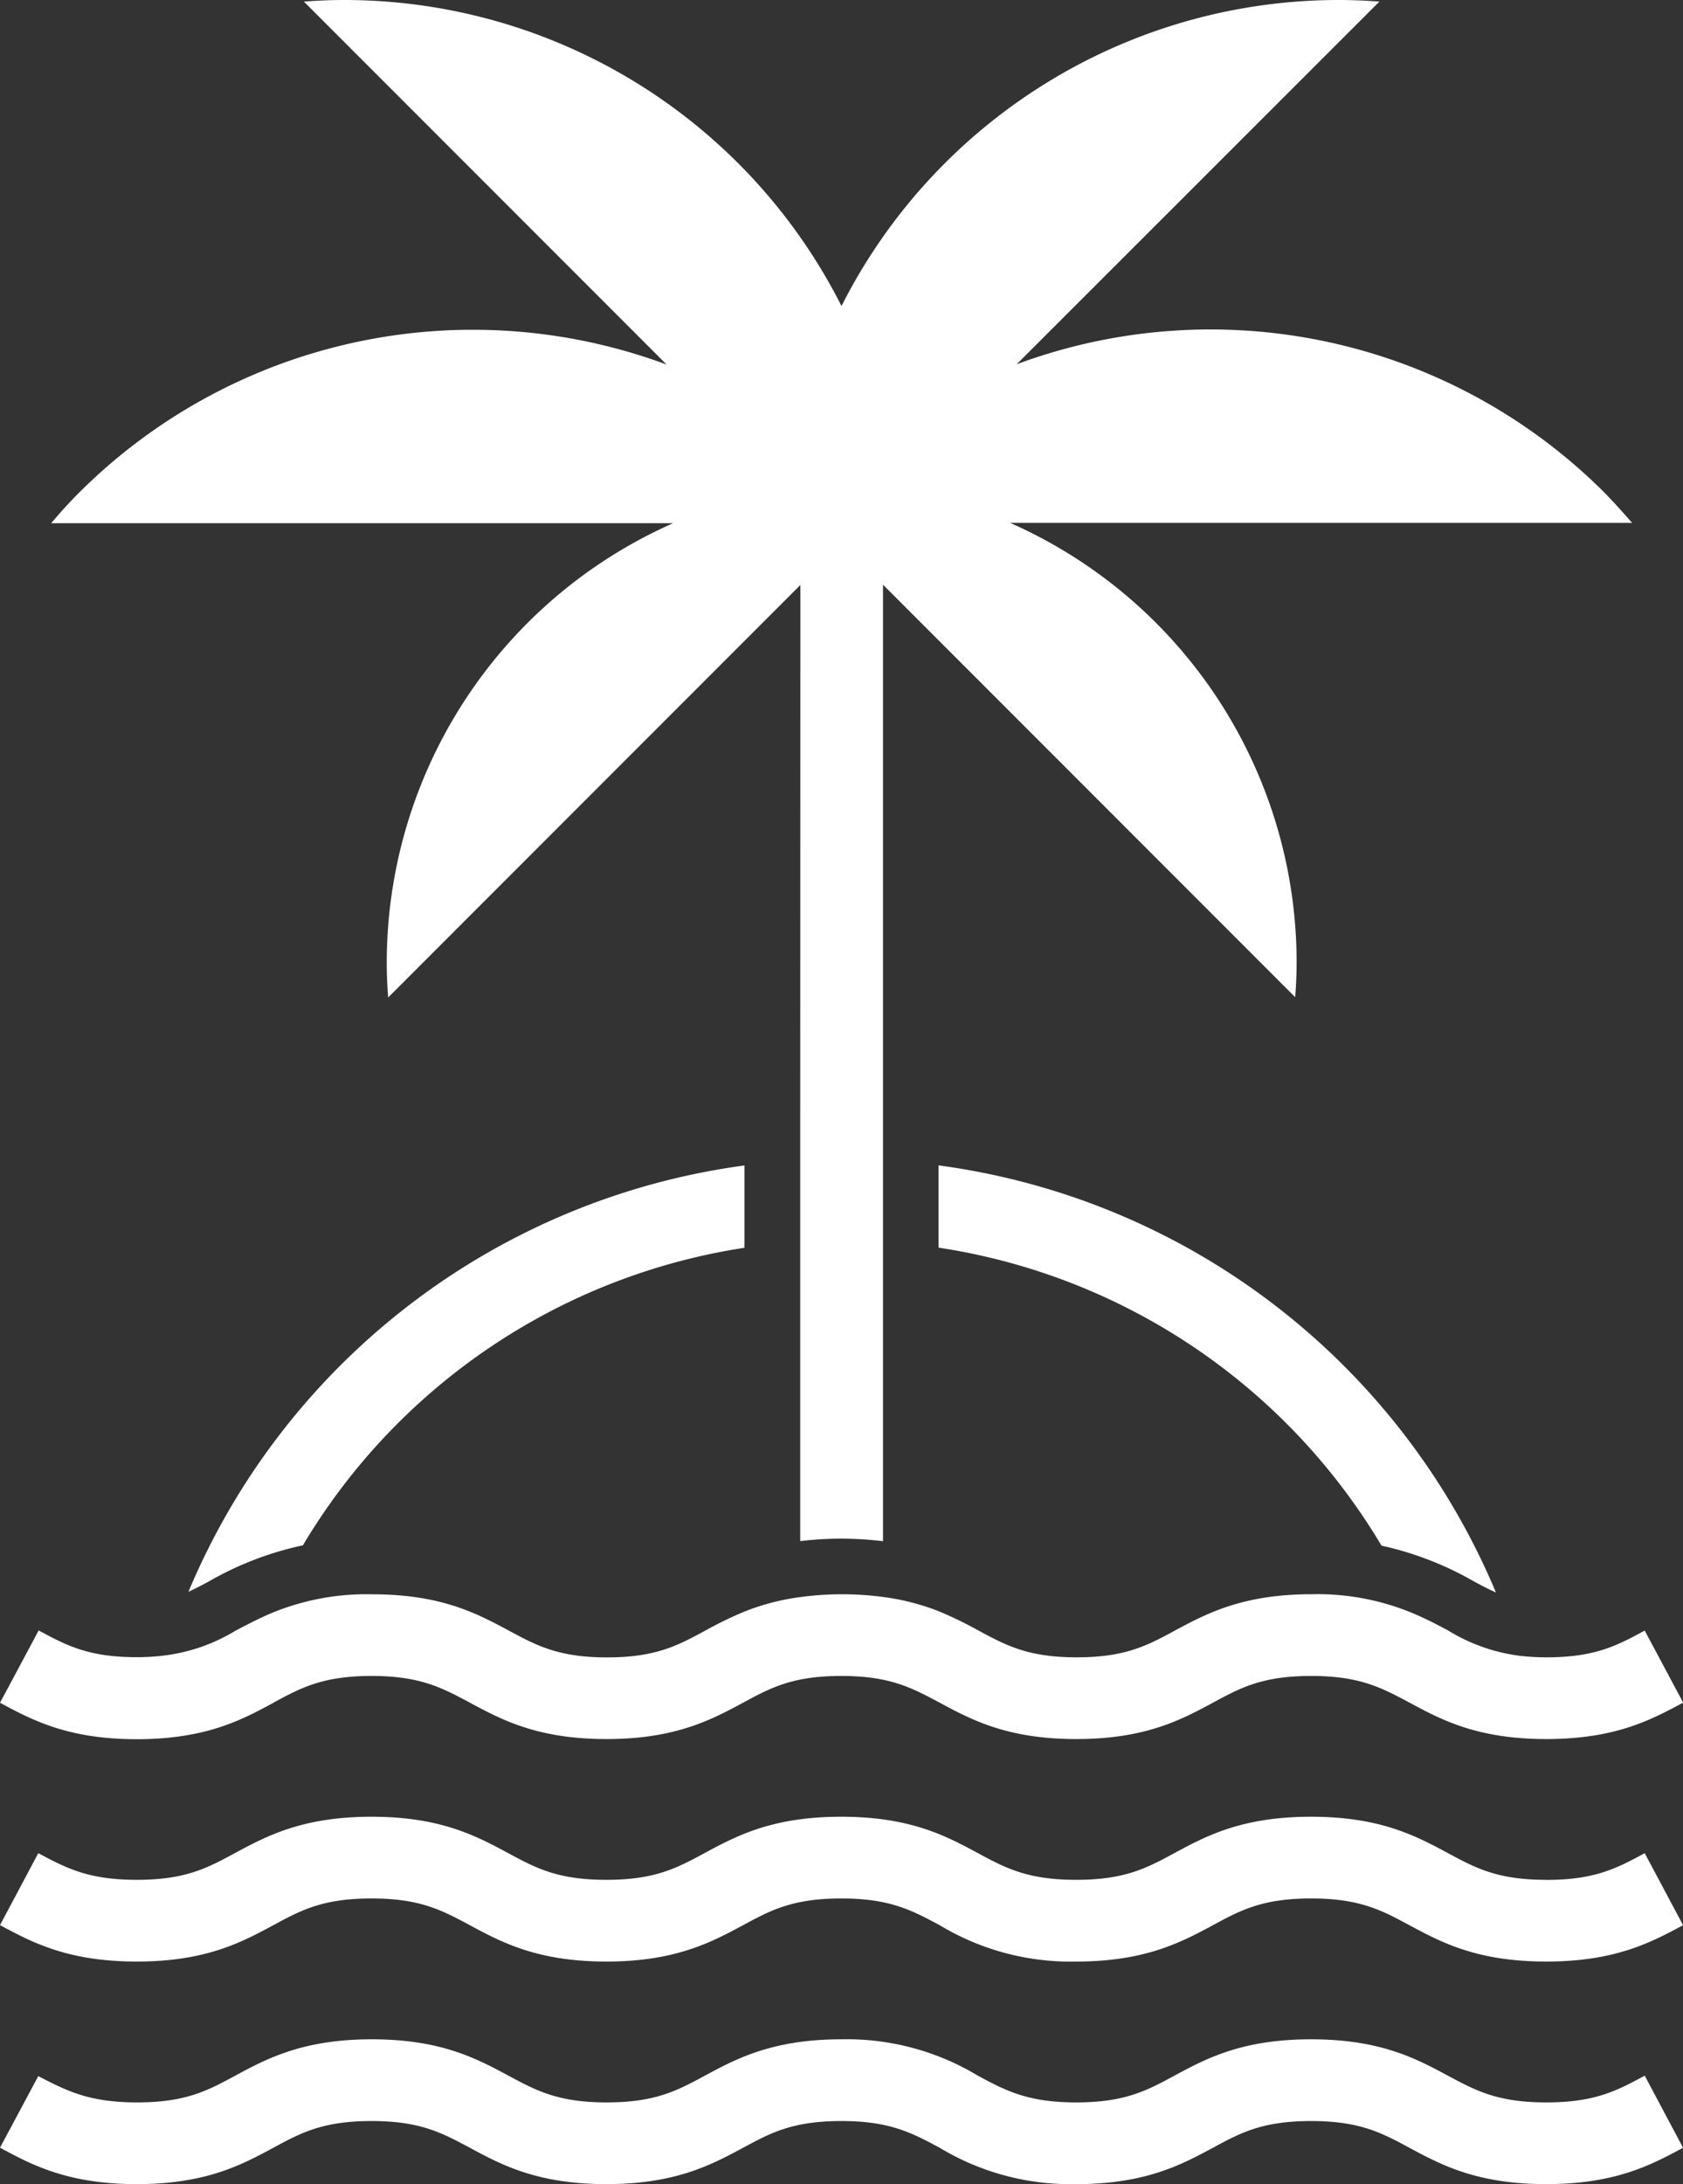 <svg xmlns="http://www.w3.org/2000/svg" xmlns:xlink="http://www.w3.org/1999/xlink" id="Layer_1" data-name="Layer 1" viewBox="0 0 224.2 290.76"><rect x="0" y="0" width="224.2" height="290.76" fill="#333333" stroke="none"/><defs><style>.cls-1{fill:none}.cls-2{clip-path:url(#clip-path)}.cls-3{fill:#fff}</style><clipPath id="clip-path" transform="translate(-3.9 -9.62)"><rect width="500" height="500" x="-134" y="-95" class="cls-1"/></clipPath></defs><title>aelanplaceLogo</title><g class="cls-2"><path d="M209.87,259.87c-6.46,0-9.38-1.56-13.09-3.56-4.23-2.27-9-4.84-18.23-4.84s-14,2.58-18.22,4.85c-3.69,2-6.61,3.55-13.07,3.55s-9.38-1.56-13.08-3.55c-4.23-2.28-9-4.85-18.22-4.85s-14,2.58-18.22,4.85c-3.69,2-6.61,3.55-13.07,3.55s-9.37-1.56-13.06-3.55c-4.23-2.27-9-4.85-18.21-4.85s-14,2.58-18.22,4.85c-3.69,2-6.61,3.55-13.06,3.55S12.74,258.31,9,256.32L3.9,265.9c4.23,2.27,9,4.85,18.22,4.85s14-2.58,18.21-4.85c3.69-2,6.61-3.55,13.07-3.55s9.37,1.57,13.07,3.55c4.22,2.27,9,4.85,18.21,4.85s14-2.58,18.23-4.85c3.69-2,6.62-3.55,13.07-3.55s9.38,1.57,13.08,3.55a33.8,33.8,0,0,0,18.22,4.85c9.18,0,14-2.58,18.22-4.85,3.69-2,6.61-3.55,13.07-3.55s9.39,1.57,13.08,3.56c4.23,2.27,9,4.84,18.23,4.84s14-2.57,18.23-4.84L223,256.32c-3.7,2-6.62,3.56-13.09,3.56" class="cls-3" transform="translate(-3.9 -9.62)"/><path d="M209.87,289.5c-6.46,0-9.38-1.57-13.09-3.56-4.23-2.27-9-4.84-18.23-4.84s-14,2.58-18.22,4.85c-3.69,2-6.61,3.55-13.07,3.55s-9.38-1.57-13.08-3.55A33.81,33.81,0,0,0,116,281.1c-9.19,0-14,2.58-18.22,4.85-3.69,2-6.61,3.55-13.07,3.55s-9.37-1.57-13.06-3.55c-4.23-2.27-9-4.85-18.21-4.85s-14,2.58-18.22,4.85c-3.69,2-6.61,3.55-13.06,3.55S12.74,287.93,9,286L3.9,295.53c4.23,2.27,9,4.85,18.22,4.85s14-2.58,18.21-4.85c3.69-2,6.61-3.55,13.07-3.55s9.37,1.57,13.07,3.55c4.22,2.27,9,4.85,18.21,4.85s14-2.58,18.23-4.85c3.69-2,6.62-3.55,13.07-3.55s9.38,1.57,13.08,3.55a33.81,33.81,0,0,0,18.22,4.85c9.18,0,14-2.58,18.22-4.85,3.69-2,6.61-3.55,13.07-3.55s9.39,1.57,13.08,3.56c4.23,2.27,9,4.84,18.23,4.84s14-2.57,18.23-4.84L223,285.94c-3.7,2-6.62,3.56-13.09,3.56" class="cls-3" transform="translate(-3.9 -9.62)"/><path d="M187.88,215.37a43.23,43.23,0,0,1,12.41,4.8c1.09.58,2,1.06,2.89,1.45a94,94,0,0,0-74.25-56.86v10.95a83.19,83.19,0,0,1,59,39.66" class="cls-3" transform="translate(-3.9 -9.62)"/><path d="M44.25,215.34a83.11,83.11,0,0,1,58.82-39.61V164.77A93.9,93.9,0,0,0,29,221.53c.82-.38,1.68-.82,2.68-1.36a43.24,43.24,0,0,1,12.57-4.83" class="cls-3" transform="translate(-3.9 -9.62)"/><path d="M110.5,164.06v50.72a47.53,47.53,0,0,1,5.48-.33,48.21,48.21,0,0,1,5.55.34V87.46l7.41,7.41,47.5,47.5c.11-1.53.19-3.07.19-4.63a64,64,0,0,0-38.16-58.51h82.85c-1.16-1.34-2.37-2.67-3.65-4a74.27,74.27,0,0,0-78.33-17.12L187.66,9.83c-1.78-.13-3.57-.21-5.38-.21A74.23,74.23,0,0,0,116,50.36,74.23,74.23,0,0,0,49.76,9.62c-1.81,0-3.6.08-5.38.21L92.7,58.15A74.27,74.27,0,0,0,14.37,75.27c-1.28,1.28-2.48,2.61-3.65,4H93.57a64,64,0,0,0-38.15,58.51c0,1.56.07,3.1.19,4.63l47.5-47.5,7.41-7.41Z" class="cls-3" transform="translate(-3.9 -9.62)"/><path d="M40.34,236.28c3.69-2,6.61-3.55,13.07-3.55s9.37,1.57,13.07,3.55c4.23,2.27,9,4.85,18.21,4.85s14-2.58,18.22-4.85c3.69-2,6.62-3.55,13.07-3.55s9.38,1.57,13.08,3.55c4.23,2.27,9,4.85,18.22,4.85s14-2.58,18.22-4.85c3.69-2,6.61-3.55,13.07-3.55s9.39,1.57,13.09,3.55c4.23,2.27,9,4.85,18.23,4.85s14-2.58,18.23-4.85L223,226.69c-3.7,2-6.62,3.56-13.09,3.56a31.14,31.14,0,0,1-3.6-.21,24,24,0,0,1-9.48-3.35c-1.3-.7-2.68-1.42-4.2-2.09a33,33,0,0,0-14-2.75c-9.18,0-14,2.57-18.22,4.84-3.69,2-6.61,3.56-13.07,3.56s-9.38-1.57-13.08-3.56a52.05,52.05,0,0,0-5.27-2.56,31.15,31.15,0,0,0-7.41-1.91,41.66,41.66,0,0,0-11,0,31,31,0,0,0-7.41,1.9,50.51,50.51,0,0,0-5.33,2.58c-3.69,2-6.62,3.56-13.07,3.56s-9.37-1.57-13.07-3.56c-4.23-2.27-9-4.84-18.21-4.84a33,33,0,0,0-13.82,2.67c-1.6.7-3,1.45-4.39,2.17A23.89,23.89,0,0,1,25.84,230a29.85,29.85,0,0,1-3.72.23c-6.46,0-9.37-1.57-13.07-3.56L5.67,233l-1.77,3.3c4.24,2.27,9,4.85,18.22,4.85s14-2.58,18.21-4.85" class="cls-3" transform="translate(-3.9 -9.62)"/></g></svg>
